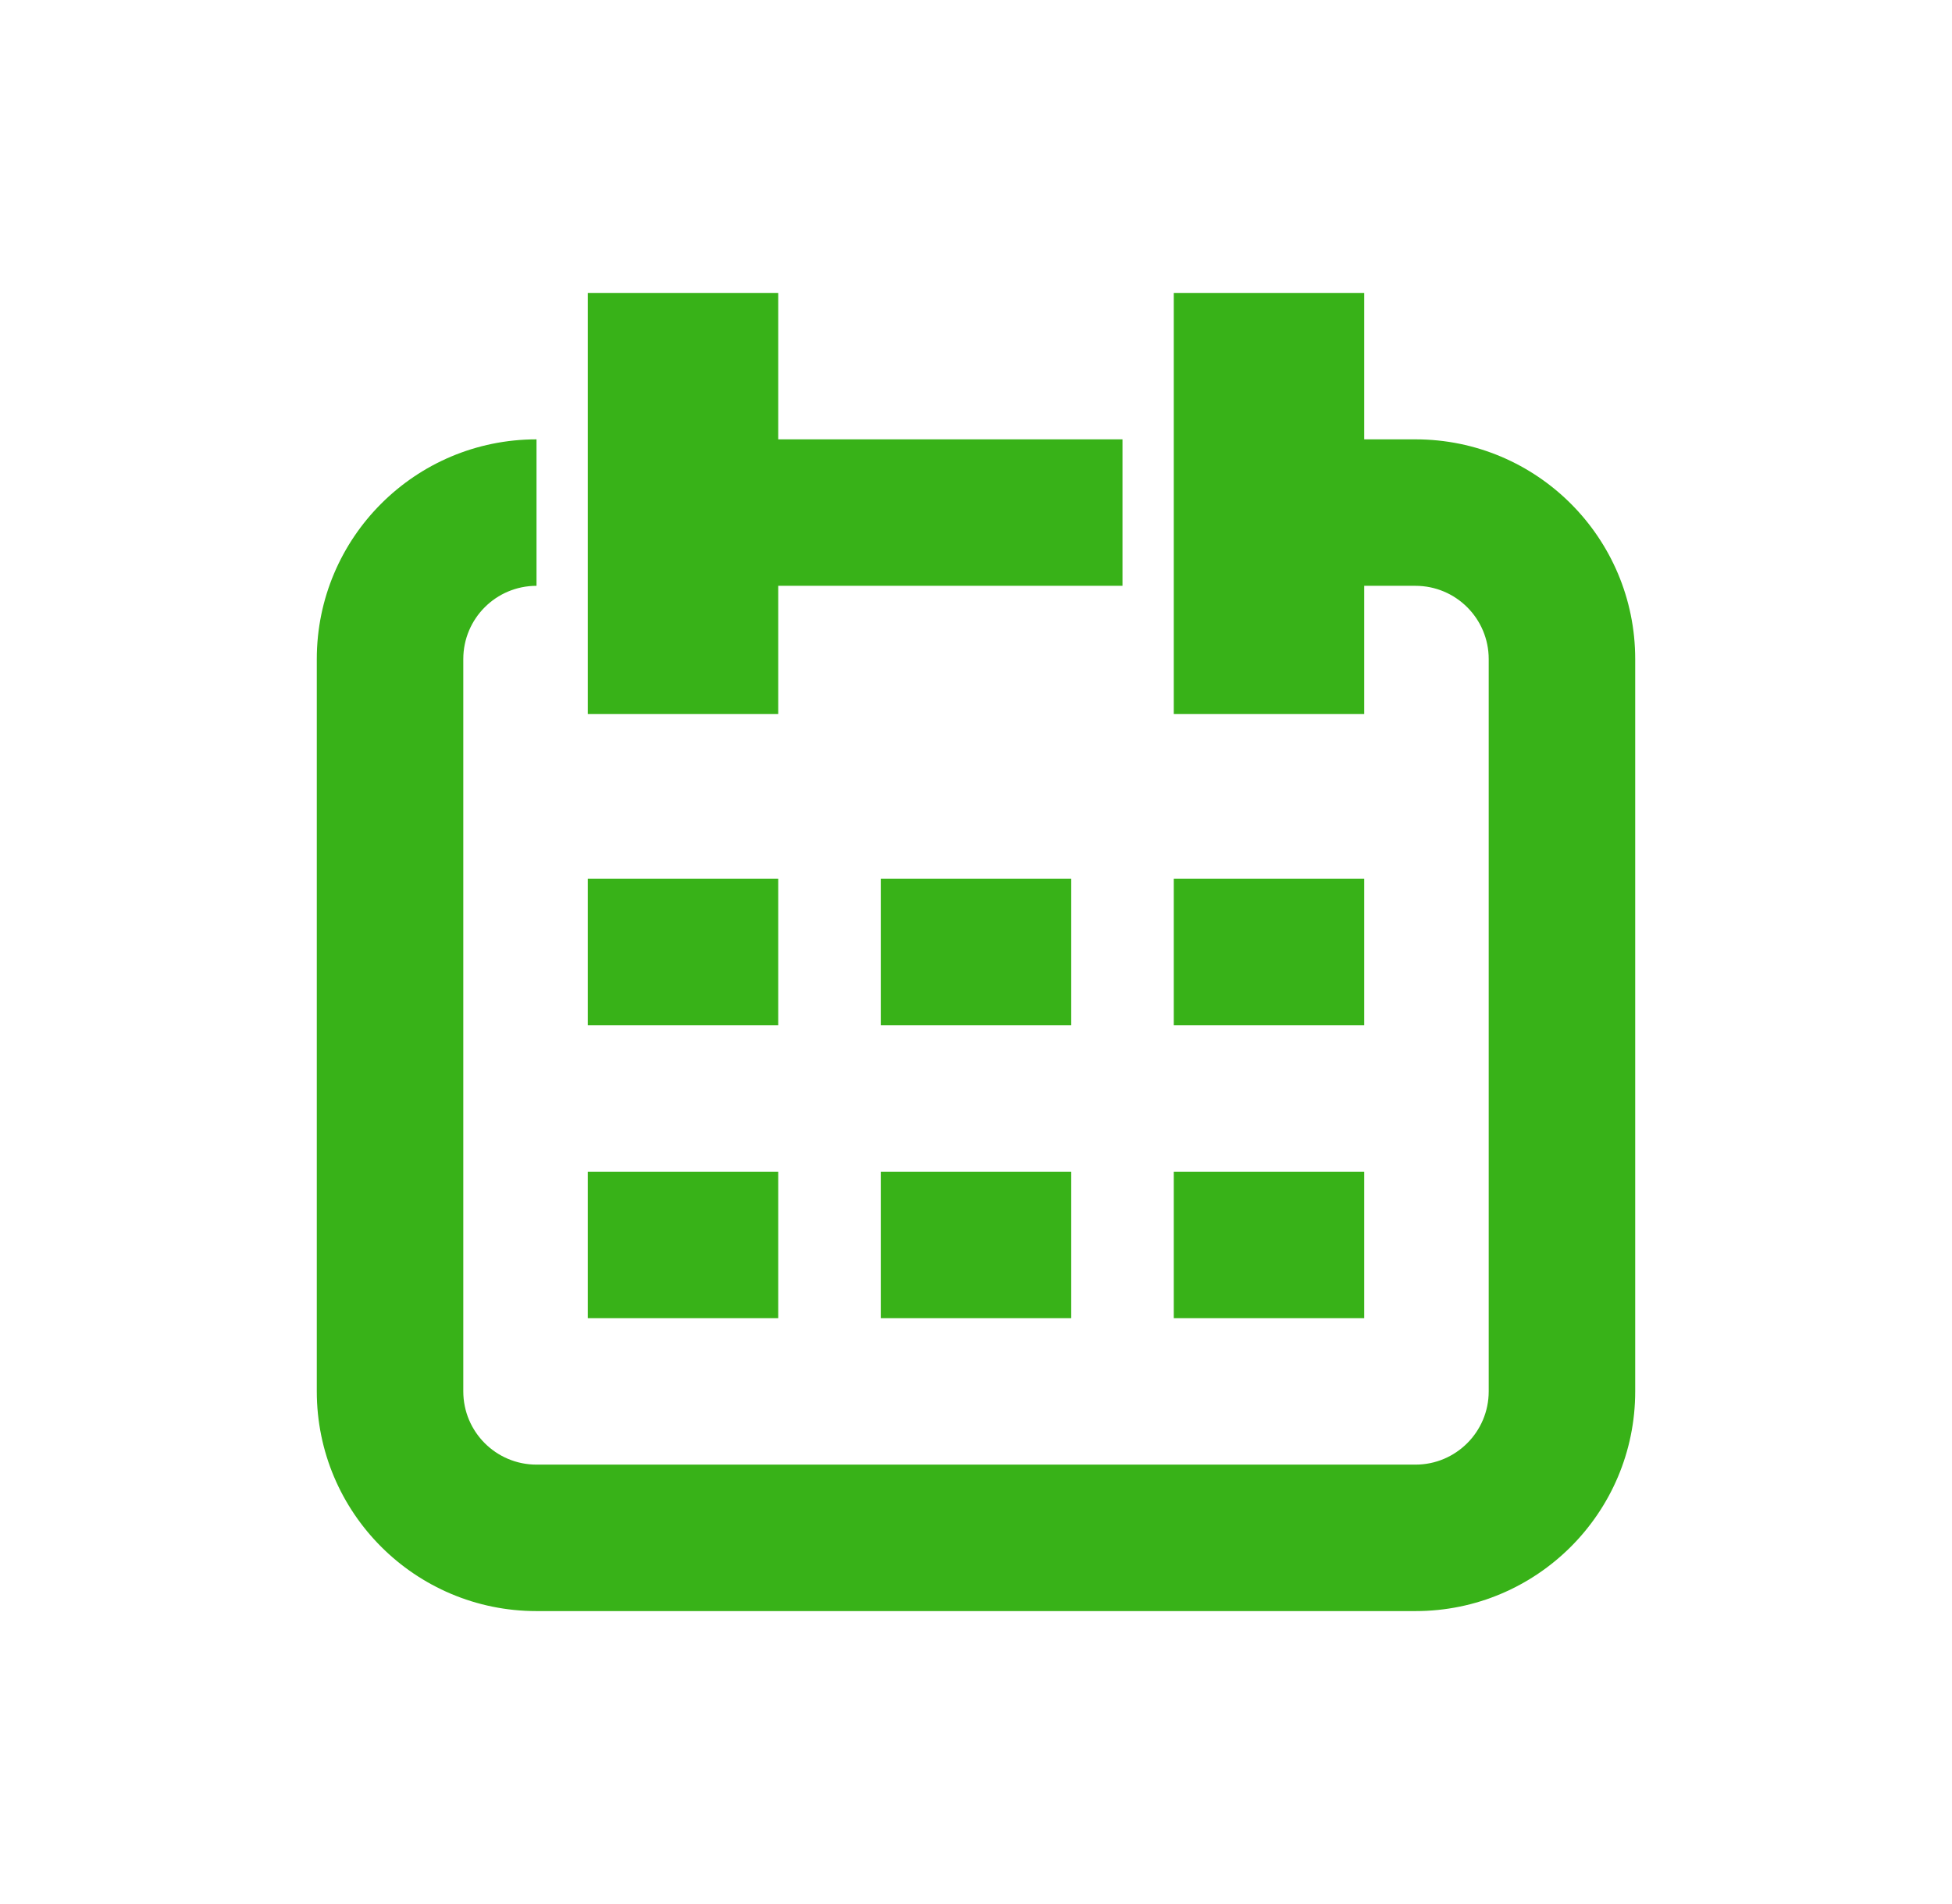 <svg width="41" height="40" viewBox="0 0 41 40" fill="none" xmlns="http://www.w3.org/2000/svg">
<path d="M14.346 6.154V15.001" stroke="#38B218" stroke-width="4"/>
<path d="M14.346 18.461V21.538" stroke="#38B218" stroke-width="4"/>
<path d="M14.346 24.615V27.692" stroke="#38B218" stroke-width="4"/>
<path d="M20.5 18.461V21.538" stroke="#38B218" stroke-width="4"/>
<path d="M20.5 24.615V27.692" stroke="#38B218" stroke-width="4"/>
<path d="M26.654 18.461V21.538" stroke="#38B218" stroke-width="4"/>
<path d="M26.654 24.615V27.692" stroke="#38B218" stroke-width="4"/>
<path d="M26.654 6.154V15.001" stroke="#38B218" stroke-width="4"/>
<path fill-rule="evenodd" clip-rule="evenodd" d="M23.577 9.23H13.577V12.307H23.577V9.23ZM25.885 12.307H29.731C30.58 12.307 31.269 12.996 31.269 13.846V29.23C31.269 30.08 30.58 30.769 29.731 30.769H11.269C10.419 30.769 9.731 30.08 9.731 29.23V13.846C9.731 12.996 10.419 12.307 11.269 12.307V9.23C8.72 9.23 6.654 11.297 6.654 13.846V29.23C6.654 31.779 8.72 33.846 11.269 33.846H29.731C32.28 33.846 34.346 31.779 34.346 29.23V13.846C34.346 11.297 32.28 9.23 29.731 9.23H25.885V12.307Z" fill="#38B218"/>
</svg>
